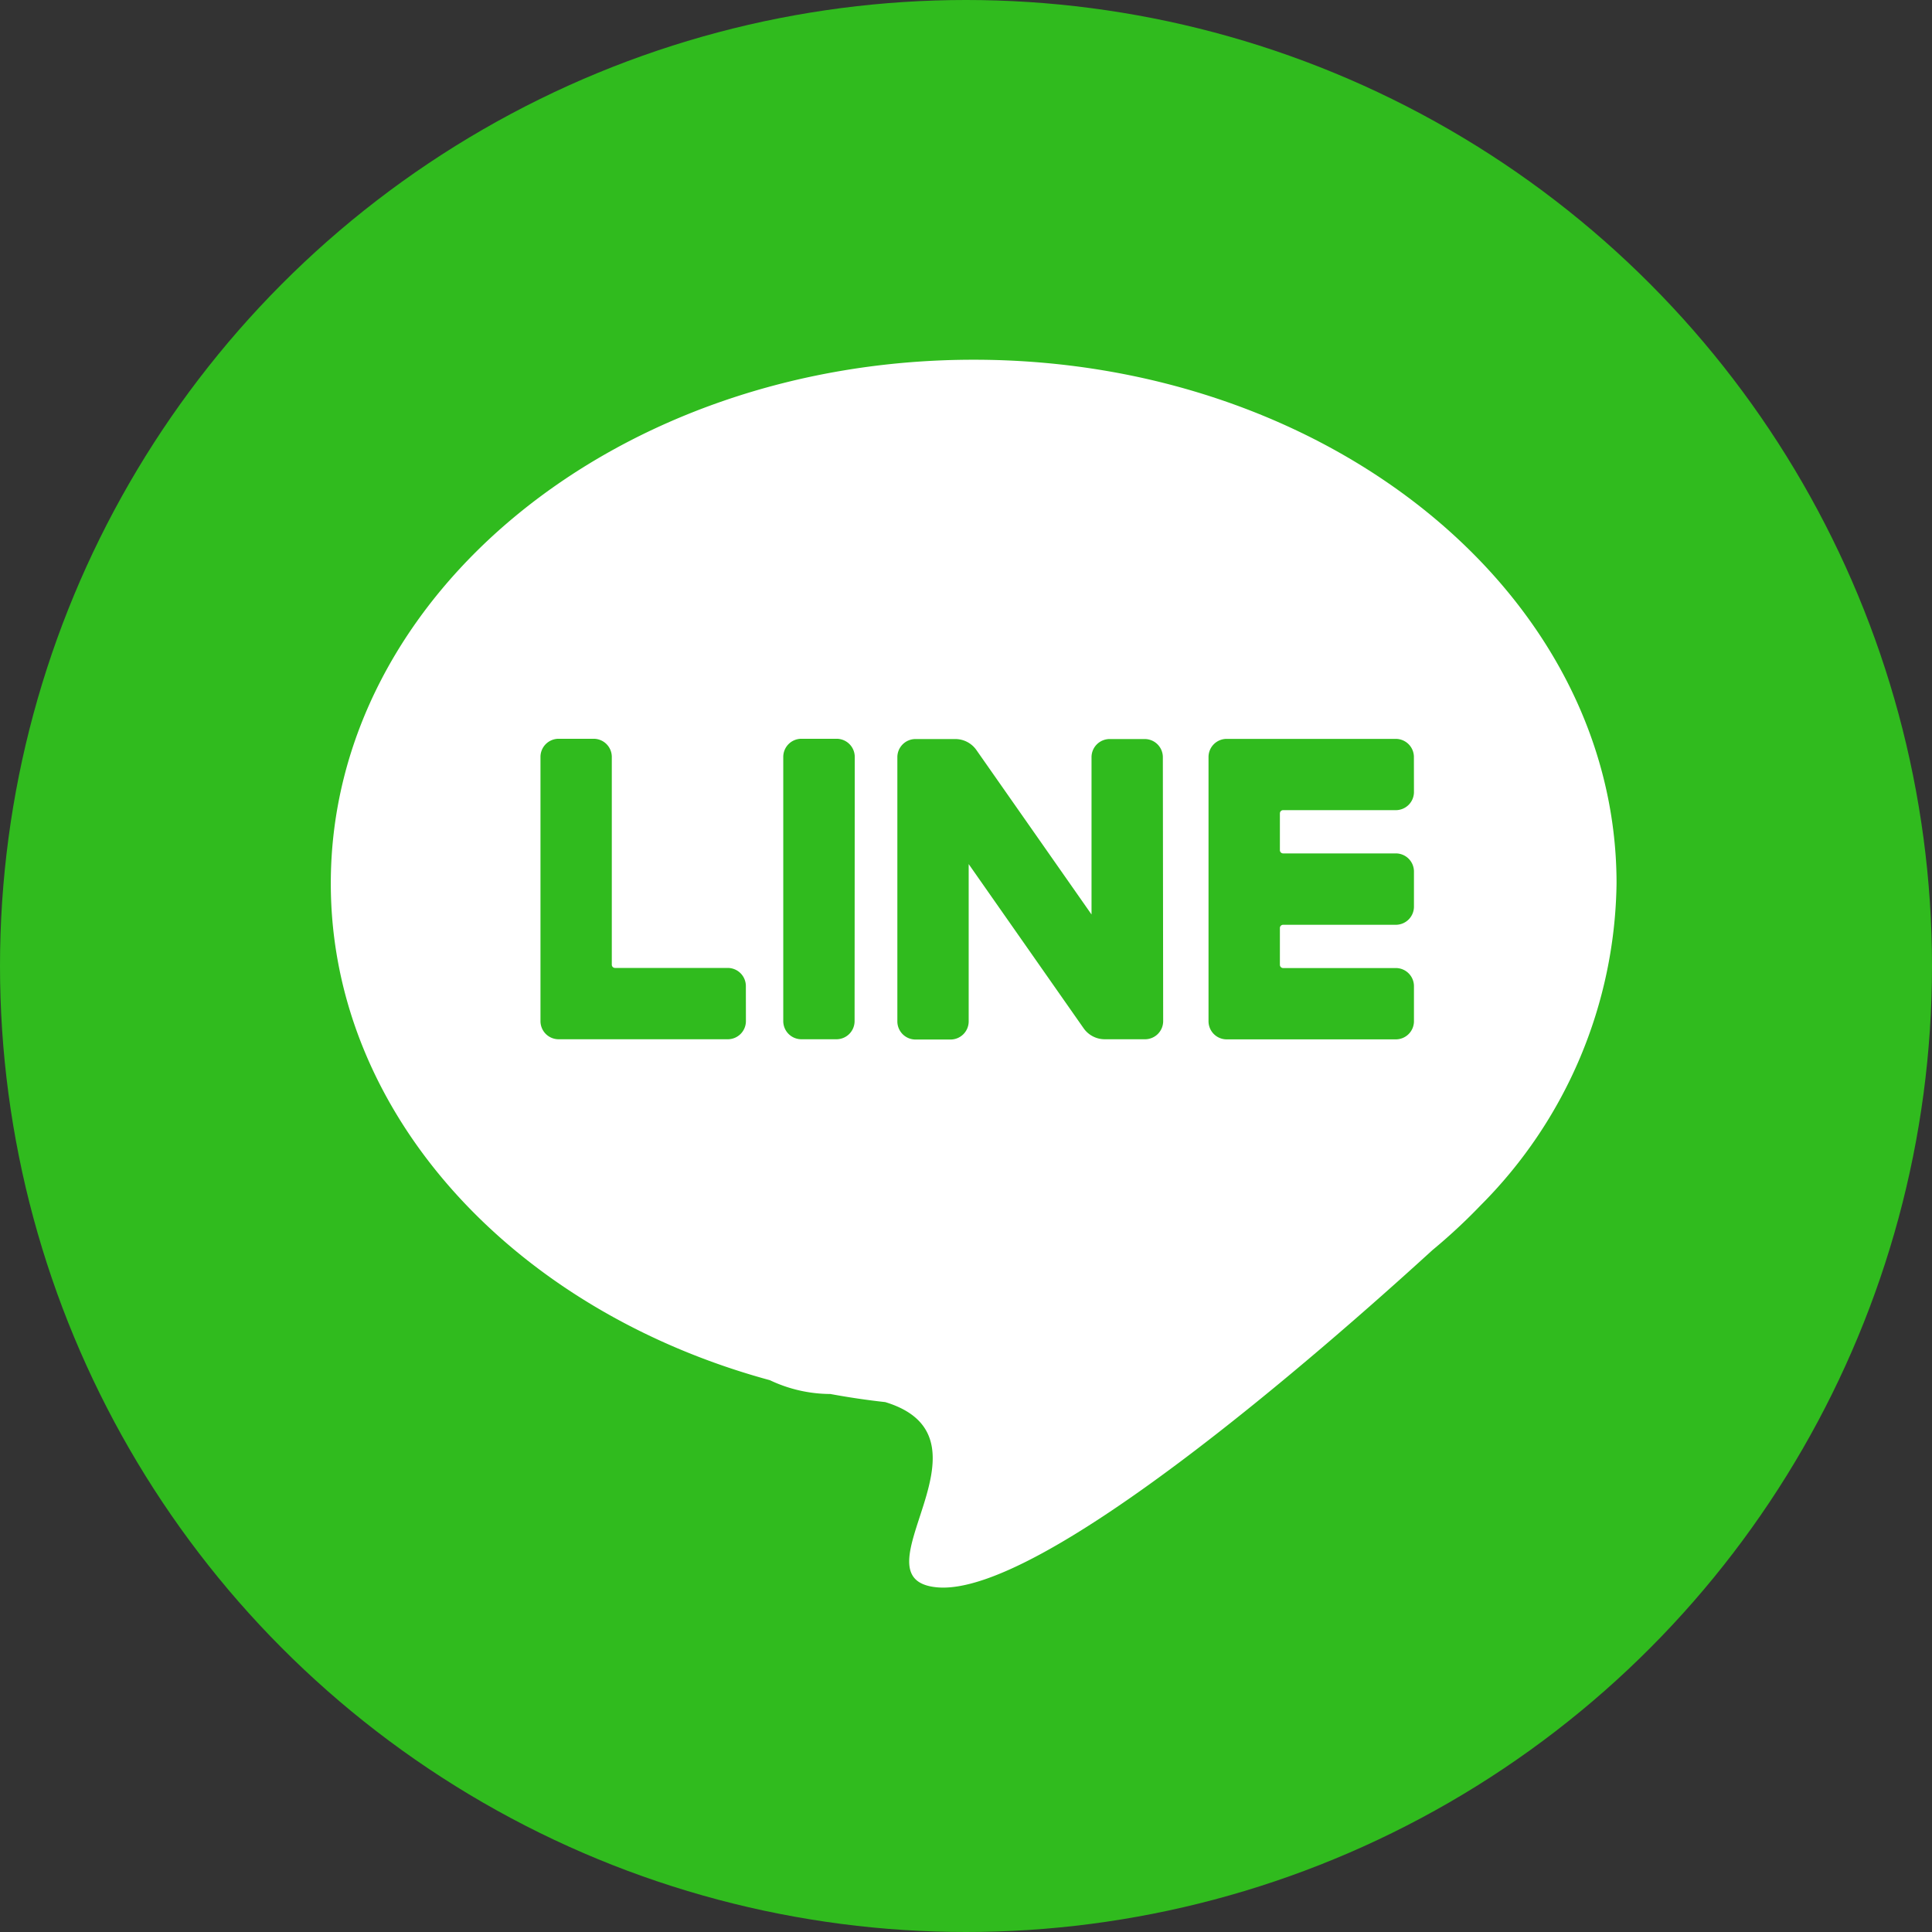 <svg id="Component_15_1" data-name="Component 15 – 1" xmlns="http://www.w3.org/2000/svg" width="36" height="36" viewBox="0 0 36 36">
  <rect x="0" y="0" width="36" height="36" fill="#333333" stroke="none"/>
  <defs>
    <style>
      .cls-1 {
        fill: #30bb1e;
      }

      .cls-2 {
        fill: #fff;
      }
    </style>
  </defs>
  <circle id="Ellipse_61" data-name="Ellipse 61" class="cls-1" cx="18" cy="18" r="18"/>
  <path id="Path_4936" data-name="Path 4936" class="cls-2" d="M88.633,370.726c0-5.39-5.363-9.758-11.979-9.758s-11.979,4.368-11.979,9.758c0,4.308,3.427,7.964,8.182,9.257a2.641,2.641,0,0,0,1.126.257h0c.336.062.677.113,1.023.151,2.226.678-.653,3.308.97,3.452,1.933.171,7.121-4.362,9.224-6.282a10.708,10.708,0,0,0,.9-.836l0,0h0A8.644,8.644,0,0,0,88.633,370.726ZM72.41,373.292a.338.338,0,0,1-.338.338H68.92a.338.338,0,0,1-.338-.338v-4.923a.338.338,0,0,1,.338-.338h.653a.338.338,0,0,1,.338.338v3.872a.06.06,0,0,0,.06.06h2.1a.338.338,0,0,1,.338.338Zm2.025,0a.338.338,0,0,1-.338.338h-.653a.338.338,0,0,1-.338-.338v-4.923a.338.338,0,0,1,.338-.338H74.1a.338.338,0,0,1,.338.338Zm5.75,0a.338.338,0,0,1-.338.338H79.1a.481.481,0,0,1-.394-.2l-2.145-3.064v2.931a.338.338,0,0,1-.338.338h-.653a.338.338,0,0,1-.338-.338v-4.923a.338.338,0,0,1,.338-.338h.741a.48.48,0,0,1,.394.205l2.145,3.064v-2.931a.338.338,0,0,1,.338-.338h.653a.338.338,0,0,1,.338.338Zm4.673-4.269a.338.338,0,0,1-.338.338h-2.1a.06.06,0,0,0-.06.06v.686a.06.06,0,0,0,.06.06h2.1a.338.338,0,0,1,.338.338v.654a.338.338,0,0,1-.338.338h-2.1a.06.06,0,0,0-.06.06v.686a.06.06,0,0,0,.06.06h2.1a.338.338,0,0,1,.338.338v.653a.338.338,0,0,1-.338.338H81.368a.338.338,0,0,1-.338-.338v-4.923a.338.338,0,0,1,.338-.338h3.151a.338.338,0,0,1,.338.338Z" transform="translate(-58.511 -354.265)"/>
</svg>
